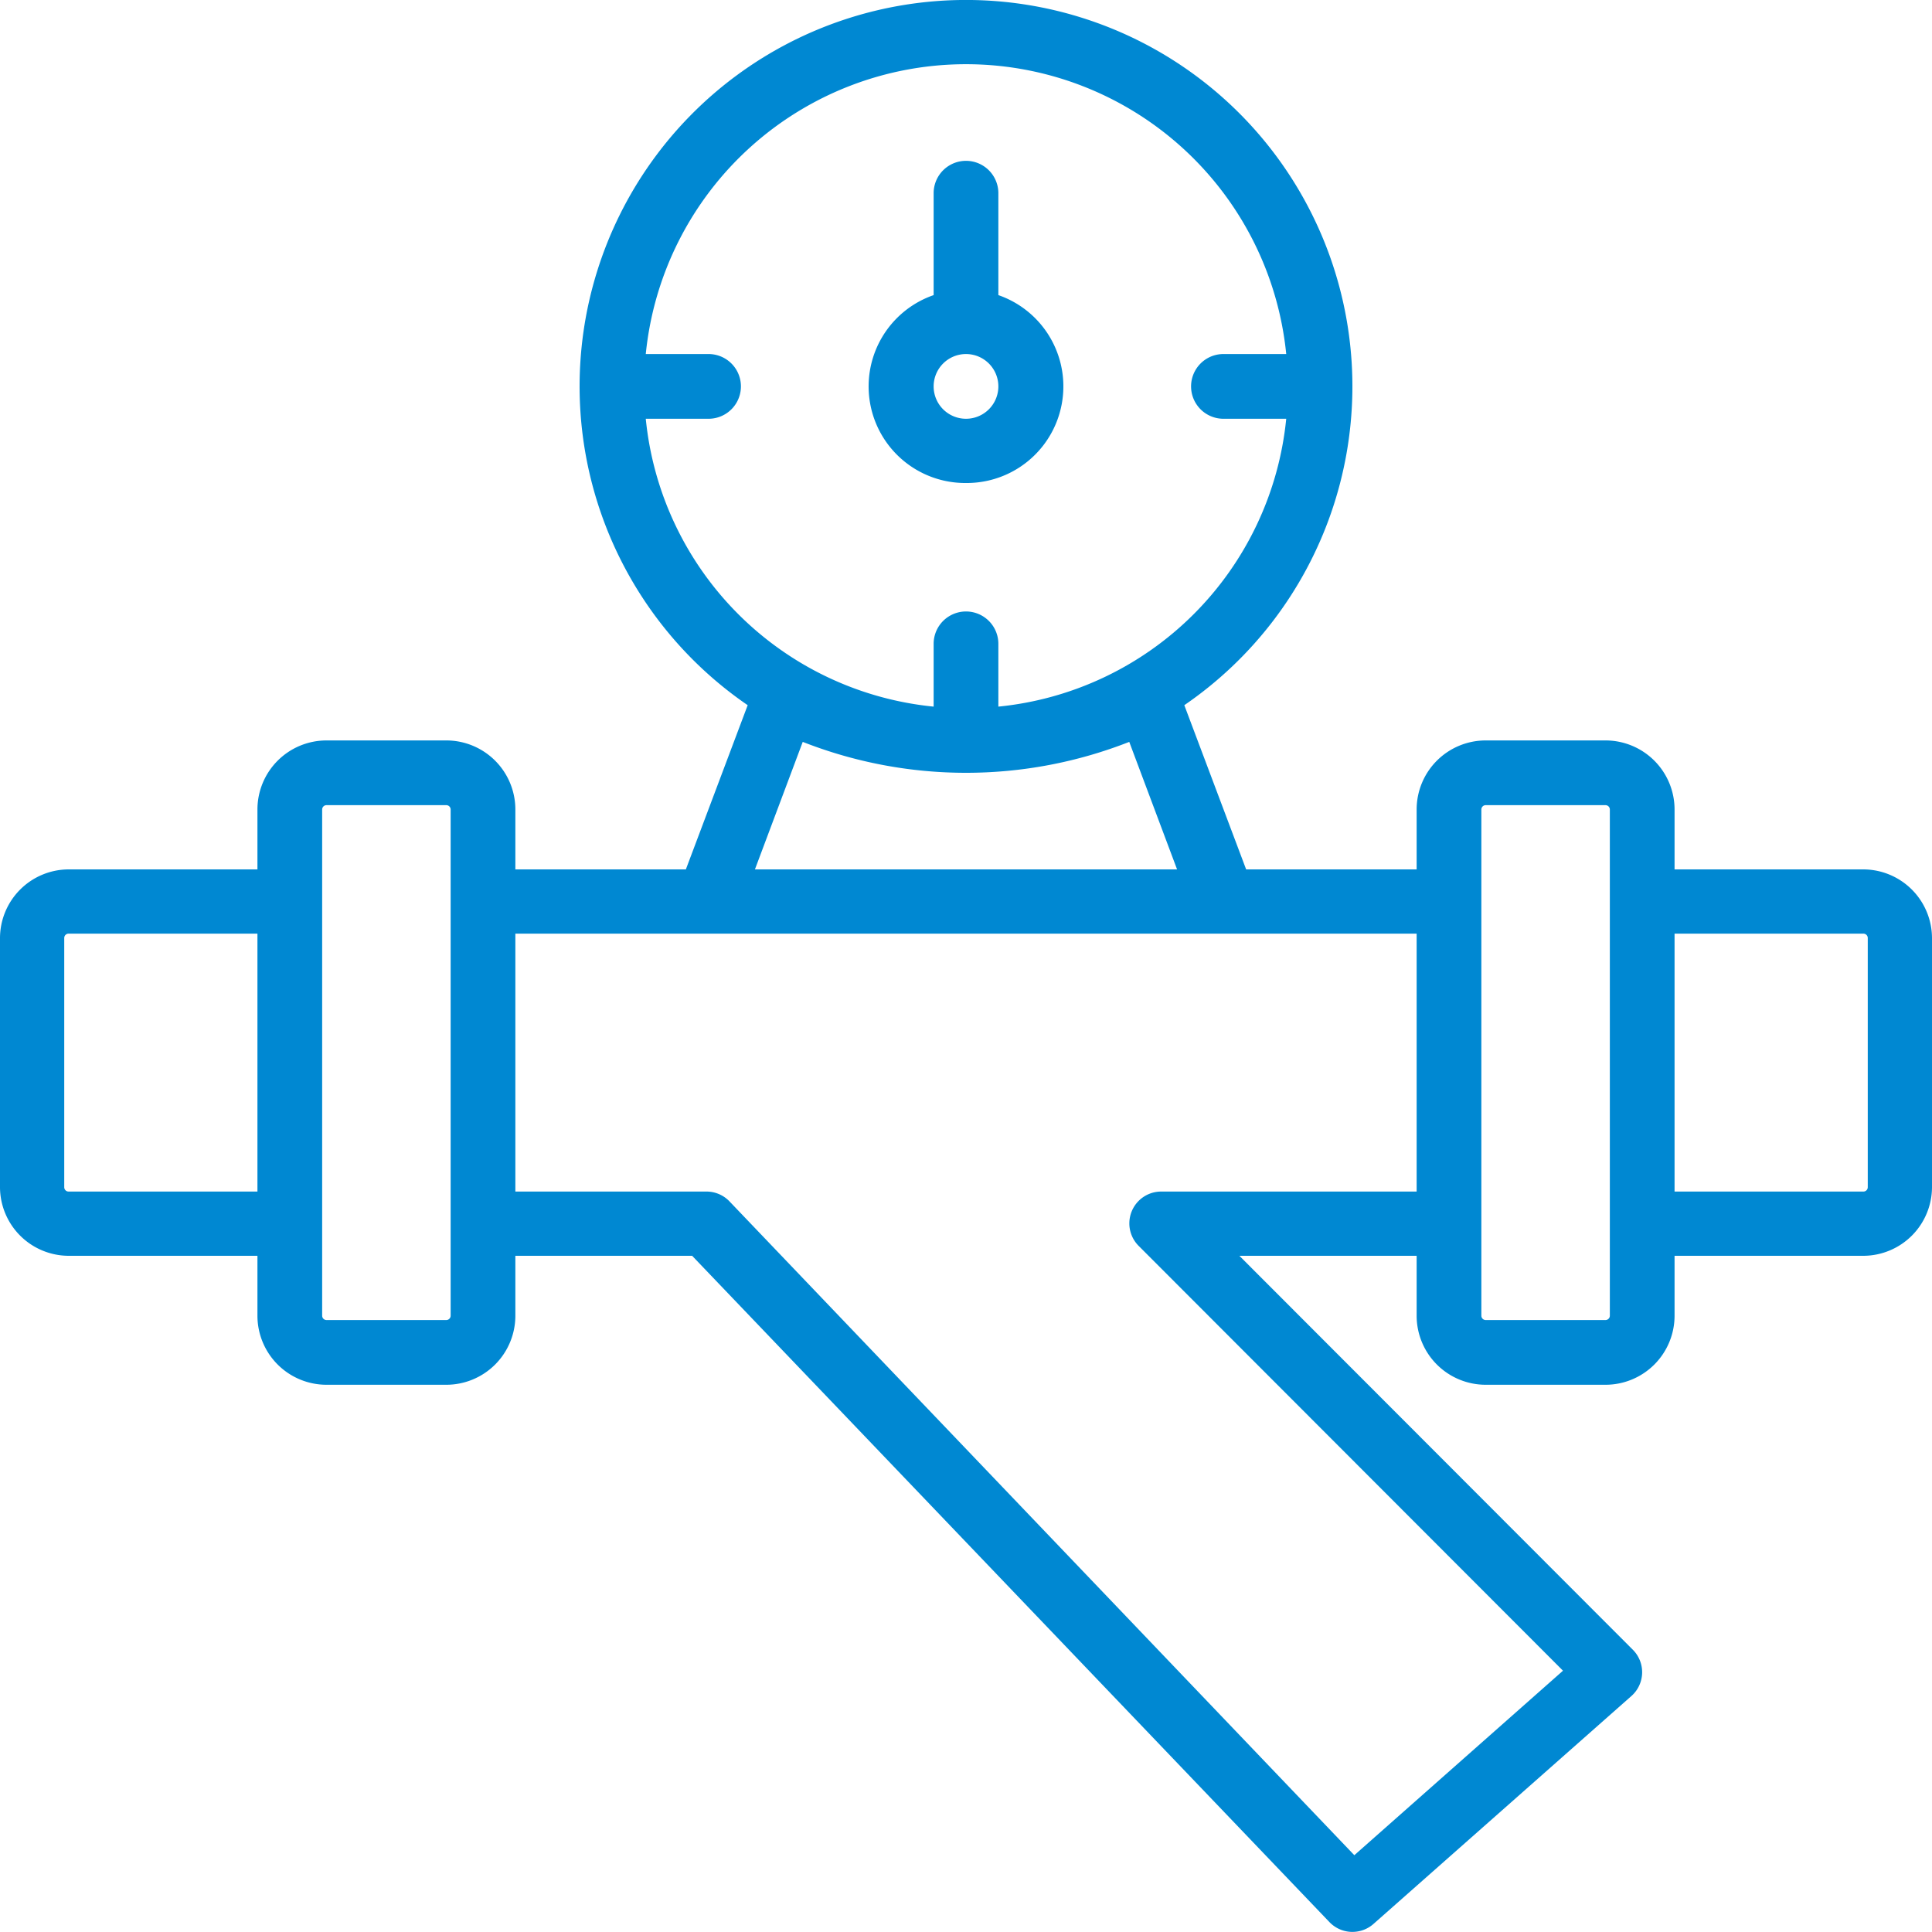 <svg xmlns="http://www.w3.org/2000/svg" width="40" height="40" viewBox="0 0 40 40">
  <defs>
    <style>
      .cls-1 {
        fill: #0088d2;
        fill-rule: evenodd;
      }
    </style>
  </defs>
  <path class="cls-1" d="M1076.58,4905h-3.91v-1.24a1.43,1.43,0,0,0-1.43-1.43h-2.48a1.43,1.43,0,0,0-1.43,1.43V4905h-3.53l-1.28-3.4a8,8,0,1,0-9.04,0l-1.28,3.4h-3.53v-1.24a1.43,1.43,0,0,0-1.43-1.43h-2.48a1.43,1.43,0,0,0-1.43,1.43V4905h-3.91a1.425,1.425,0,0,0-1.42,1.42v5.16a1.425,1.425,0,0,0,1.42,1.42h3.91v1.24a1.43,1.43,0,0,0,1.43,1.43h2.48a1.43,1.43,0,0,0,1.43-1.43V4913h3.66l13.19,13.79a0.659,0.659,0,0,0,.92.04l5.33-4.71a0.658,0.658,0,0,0,.03-0.97l-8.14-8.15h3.67v1.24a1.43,1.43,0,0,0,1.43,1.43h2.48a1.43,1.43,0,0,0,1.43-1.43V4913h3.91a1.425,1.425,0,0,0,1.42-1.42v-5.16A1.425,1.425,0,0,0,1076.58,4905Zm-37.16,6.67a0.09,0.09,0,0,1-.09-0.09v-5.16a0.09,0.09,0,0,1,.09-0.09h3.91v5.34h-3.91Zm7.91,2.57a0.09,0.09,0,0,1-.09.09h-2.48a0.09,0.09,0,0,1-.09-0.09v-10.48a0.09,0.09,0,0,1,.09-0.09h2.48a0.09,0.09,0,0,1,.09.09v10.48Zm4.04-18.57h1.3a0.67,0.67,0,0,0,0-1.34h-1.3a6.663,6.663,0,0,1,13.26,0h-1.3a0.67,0.67,0,0,0,0,1.34h1.3a6.649,6.649,0,0,1-5.96,5.96v-1.3a0.67,0.67,0,0,0-1.34,0v1.3A6.649,6.649,0,0,1,1051.37,4895.67Zm3.25,6.69a9.245,9.245,0,0,0,6.76,0l0.99,2.64h-8.74Zm7.43,9.31a0.659,0.659,0,0,0-.47,1.13l8.78,8.79-4.32,3.82-12.94-13.54a0.657,0.657,0,0,0-.48-0.2h-3.95v-5.34h18.66v5.34h-5.28Zm9.28,2.57a0.09,0.09,0,0,1-.09.09h-2.48a0.09,0.09,0,0,1-.09-0.09v-10.48a0.09,0.09,0,0,1,.09-0.09h2.48a0.09,0.09,0,0,1,.09.09v10.48Zm5.34-2.66a0.09,0.09,0,0,1-.09.09h-3.91v-5.34h3.91a0.09,0.09,0,0,1,.09.09v5.16ZM1058,4897a2,2,0,0,0,.67-3.89V4891a0.67,0.67,0,0,0-1.34,0v2.11A2,2,0,0,0,1058,4897Zm0-2.67a0.67,0.67,0,1,1-.67.67A0.67,0.67,0,0,1,1058,4894.33Z" transform="translate(-1038 -4887)"/>
</svg>
